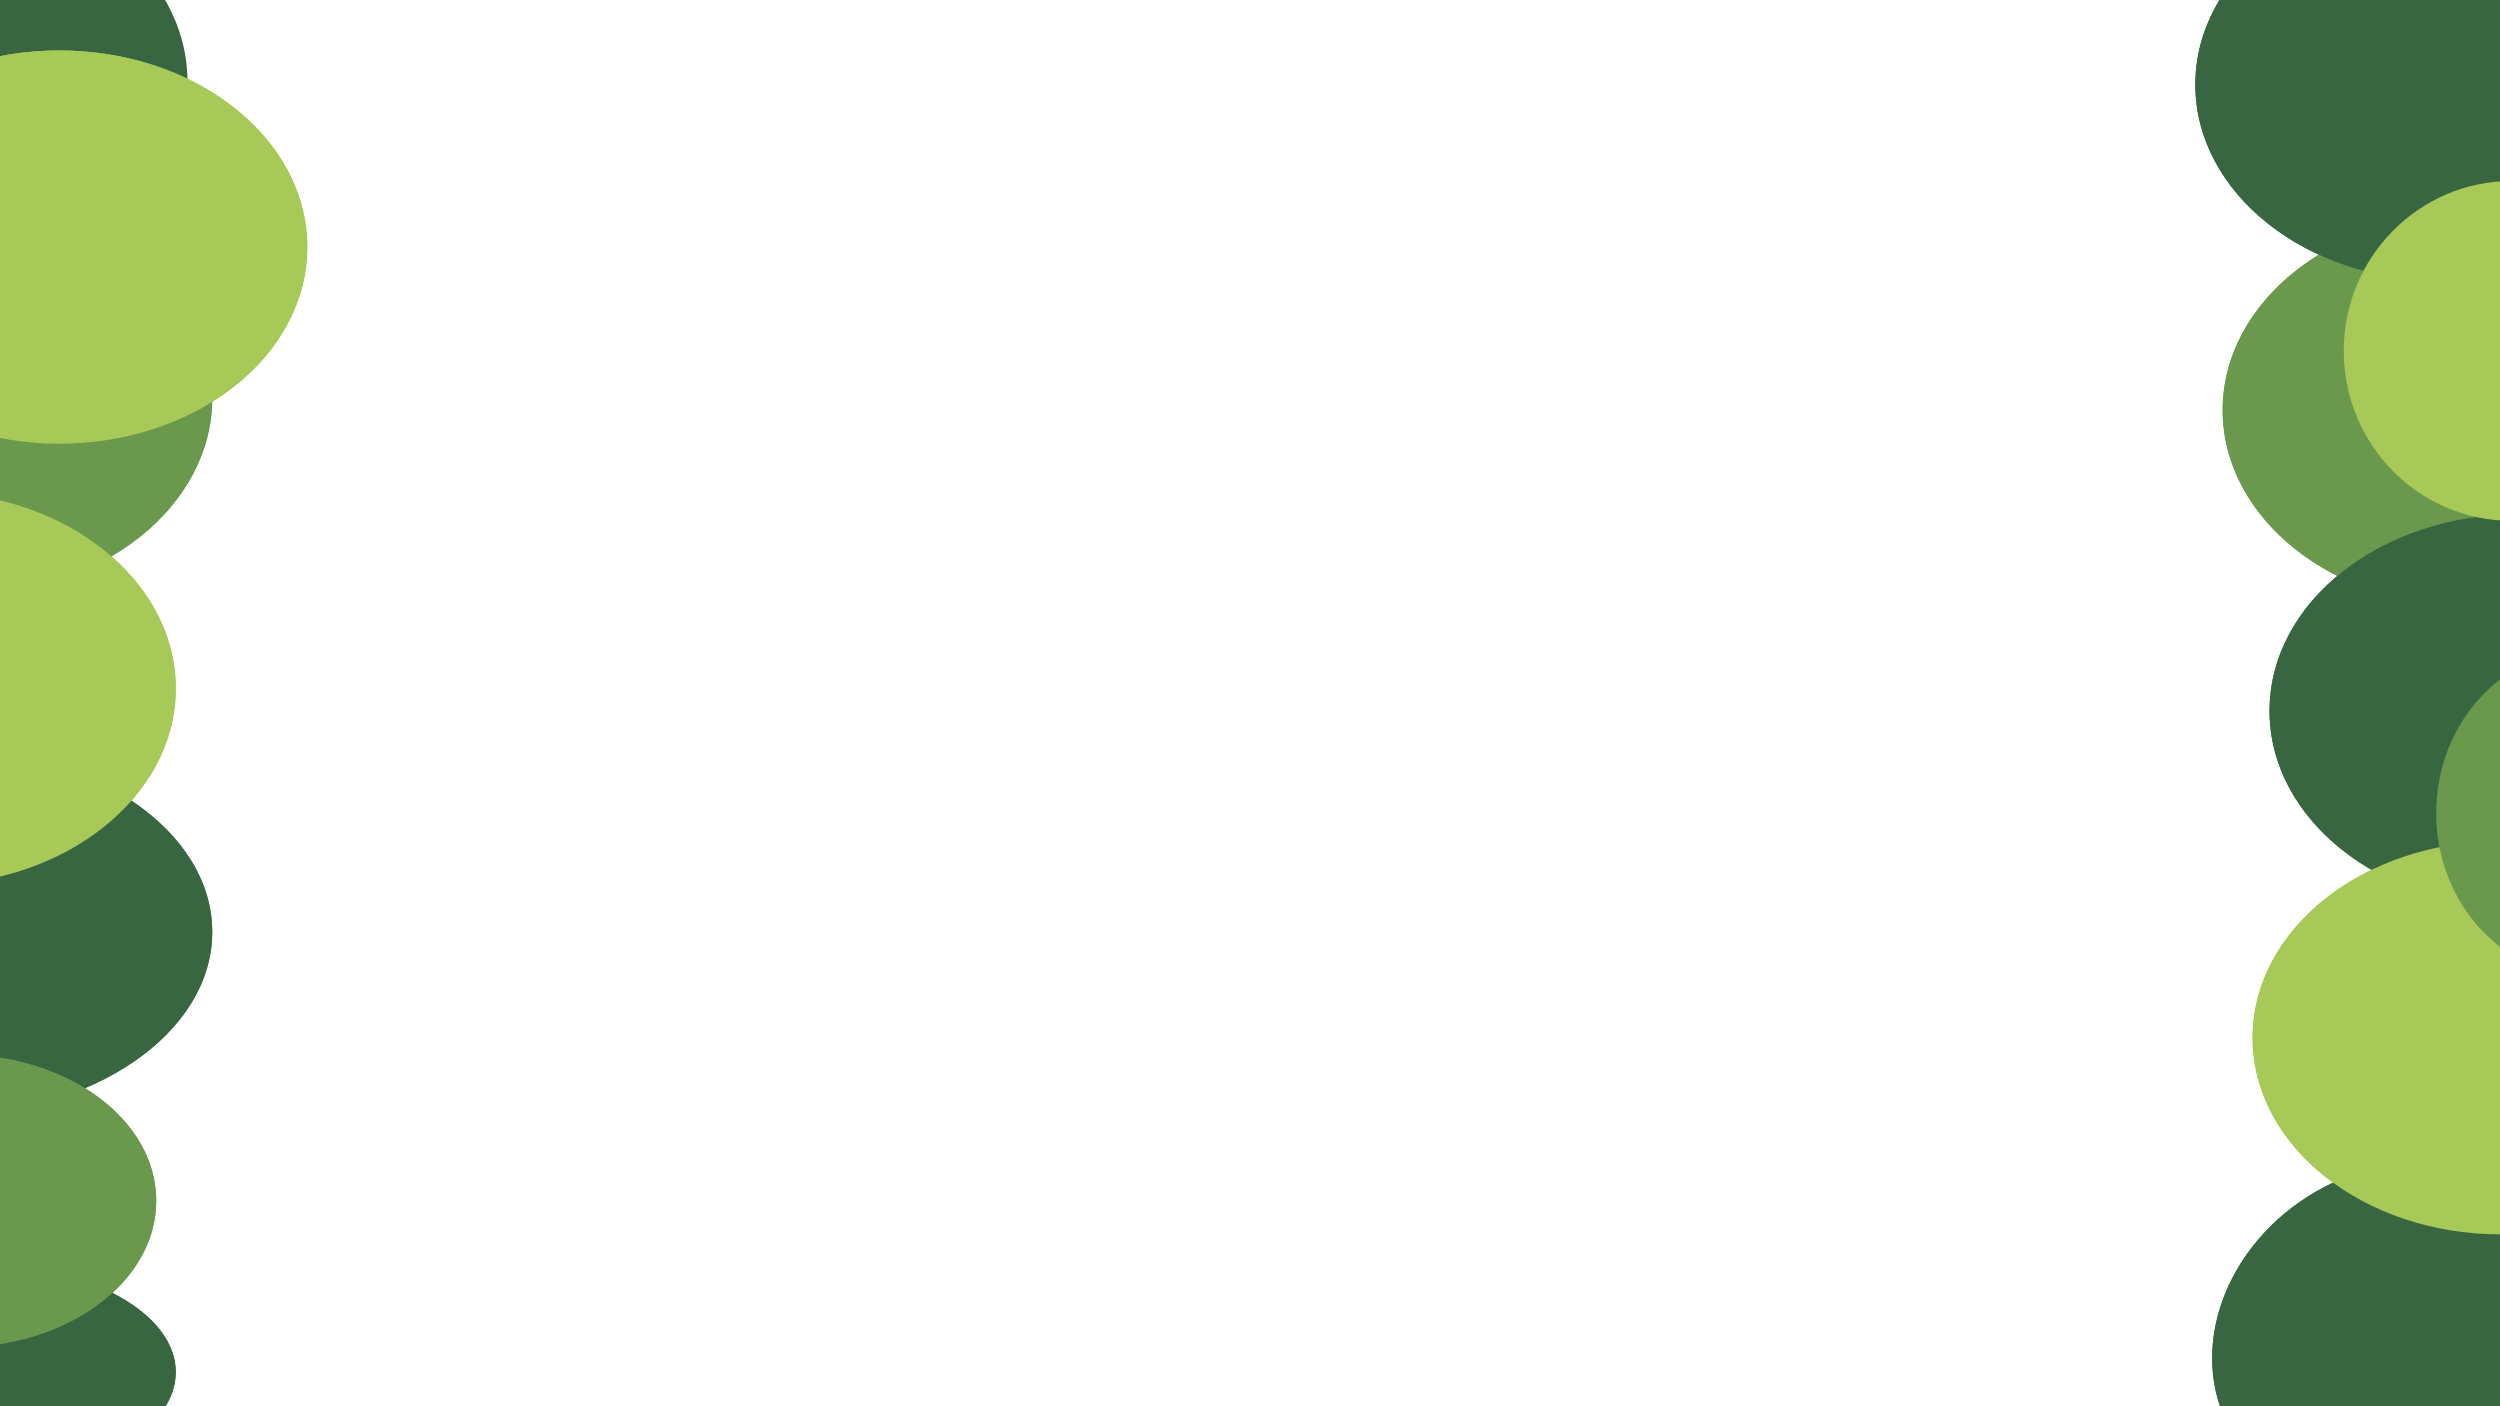 <svg xmlns="http://www.w3.org/2000/svg" xmlns:xlink="http://www.w3.org/1999/xlink" width="1920" height="1080" viewBox="0 0 1920 1080">
  <defs>
    <clipPath id="clip-path">
      <rect id="Rectangle_2" data-name="Rectangle 2" width="1920" height="1080" fill="#fff" stroke="#707070" stroke-width="1"/>
    </clipPath>
  </defs>
  <g id="Mask_Group_1" data-name="Mask Group 1" clip-path="url(#clip-path)">
    <g id="Trees" transform="translate(-249 -88.248)">
      <g id="trees-2" data-name="trees" transform="translate(0 -49.752)">
        <ellipse id="Ellipse_16" data-name="Ellipse 16" cx="157" cy="84" rx="157" ry="84" transform="translate(384 1275.752) rotate(180)" fill="#386641"/>
        <ellipse id="Ellipse_14" data-name="Ellipse 14" cx="206" cy="141" rx="206" ry="141" transform="translate(412 994.752) rotate(180)" fill="#386641"/>
        <ellipse id="Ellipse_5" data-name="Ellipse 5" cx="190.5" cy="151" rx="190.5" ry="151" transform="translate(393 351.752) rotate(180)" fill="#386641"/>
        <ellipse id="Ellipse_7" data-name="Ellipse 7" cx="190.5" cy="151" rx="190.5" ry="151" transform="translate(412 594.752) rotate(180)" fill="#6a994e"/>
        <ellipse id="Ellipse_8" data-name="Ellipse 8" cx="190.5" cy="151" rx="190.5" ry="151" transform="translate(485 478.752) rotate(180)" fill="#a7c957"/>
        <ellipse id="Ellipse_13" data-name="Ellipse 13" cx="190.5" cy="151" rx="190.5" ry="151" transform="translate(384 817.752) rotate(180)" fill="#a7c957"/>
        <ellipse id="Ellipse_15" data-name="Ellipse 15" cx="151.5" cy="112.5" rx="151.5" ry="112.5" transform="translate(369 1172.752) rotate(180)" fill="#6a994e"/>
        <ellipse id="Ellipse_4" data-name="Ellipse 4" cx="190.5" cy="151" rx="190.5" ry="151" transform="translate(2337 604) rotate(180)" fill="#6a994e"/>
        <ellipse id="Ellipse_1" data-name="Ellipse 1" cx="190.5" cy="151" rx="190.5" ry="151" transform="translate(2316 354) rotate(180)" fill="#386641"/>
        <ellipse id="Ellipse_9" data-name="Ellipse 9" cx="190.5" cy="151" rx="190.5" ry="151" transform="translate(2373 835) rotate(180)" fill="#386641"/>
        <ellipse id="Ellipse_20" data-name="Ellipse 20" cx="129" cy="130.5" rx="129" ry="130.5" transform="translate(2307 538) rotate(180)" fill="#a7c957"/>
        <ellipse id="Ellipse_21" data-name="Ellipse 21" cx="127.5" cy="148.5" rx="127.5" ry="148.5" transform="translate(2026.645 1348.168) rotate(-120)" fill="#386641"/>
        <ellipse id="Ellipse_10" data-name="Ellipse 10" cx="190.5" cy="151" rx="190.5" ry="151" transform="translate(2360 1086) rotate(180)" fill="#a7c957"/>
        <ellipse id="Ellipse_19" data-name="Ellipse 19" cx="115.5" cy="125.5" rx="115.5" ry="125.5" transform="translate(2351 888) rotate(180)" fill="#6a994e"/>
        <ellipse id="Ellipse_22" data-name="Ellipse 22" cx="157" cy="84" rx="157" ry="84" transform="translate(384 1275.752) rotate(180)" fill="#386641"/>
        <ellipse id="Ellipse_23" data-name="Ellipse 23" cx="206" cy="141" rx="206" ry="141" transform="translate(412 994.752) rotate(180)" fill="#386641"/>
        <ellipse id="Ellipse_26" data-name="Ellipse 26" cx="190.5" cy="151" rx="190.5" ry="151" transform="translate(412 594.752) rotate(180)" fill="#6a994e"/>
        <ellipse id="Ellipse_27" data-name="Ellipse 27" cx="190.5" cy="151" rx="190.5" ry="151" transform="translate(485 478.752) rotate(180)" fill="#a7c957"/>
        <ellipse id="Ellipse_28" data-name="Ellipse 28" cx="190.5" cy="151" rx="190.5" ry="151" transform="translate(384 817.752) rotate(180)" fill="#a7c957"/>
        <ellipse id="Ellipse_29" data-name="Ellipse 29" cx="151.5" cy="112.5" rx="151.5" ry="112.5" transform="translate(369 1172.752) rotate(180)" fill="#6a994e"/>
        <ellipse id="Ellipse_33" data-name="Ellipse 33" cx="190.5" cy="151" rx="190.5" ry="151" transform="translate(2337 604) rotate(180)" fill="#6a994e"/>
        <ellipse id="Ellipse_34" data-name="Ellipse 34" cx="190.5" cy="151" rx="190.5" ry="151" transform="translate(2316 354) rotate(180)" fill="#386641"/>
        <ellipse id="Ellipse_35" data-name="Ellipse 35" cx="190.5" cy="151" rx="190.5" ry="151" transform="translate(2373 835) rotate(180)" fill="#386641"/>
        <ellipse id="Ellipse_36" data-name="Ellipse 36" cx="129" cy="130.5" rx="129" ry="130.5" transform="translate(2307 538) rotate(180)" fill="#a7c957"/>
        <ellipse id="Ellipse_37" data-name="Ellipse 37" cx="127.5" cy="148.5" rx="127.5" ry="148.5" transform="translate(2026.645 1348.168) rotate(-120)" fill="#386641"/>
        <ellipse id="Ellipse_38" data-name="Ellipse 38" cx="190.5" cy="151" rx="190.5" ry="151" transform="translate(2360 1086) rotate(180)" fill="#a7c957"/>
        <ellipse id="Ellipse_39" data-name="Ellipse 39" cx="115.5" cy="125.5" rx="115.5" ry="125.5" transform="translate(2351 888) rotate(180)" fill="#6a994e"/>
      </g>
    </g>
  </g>
</svg>
